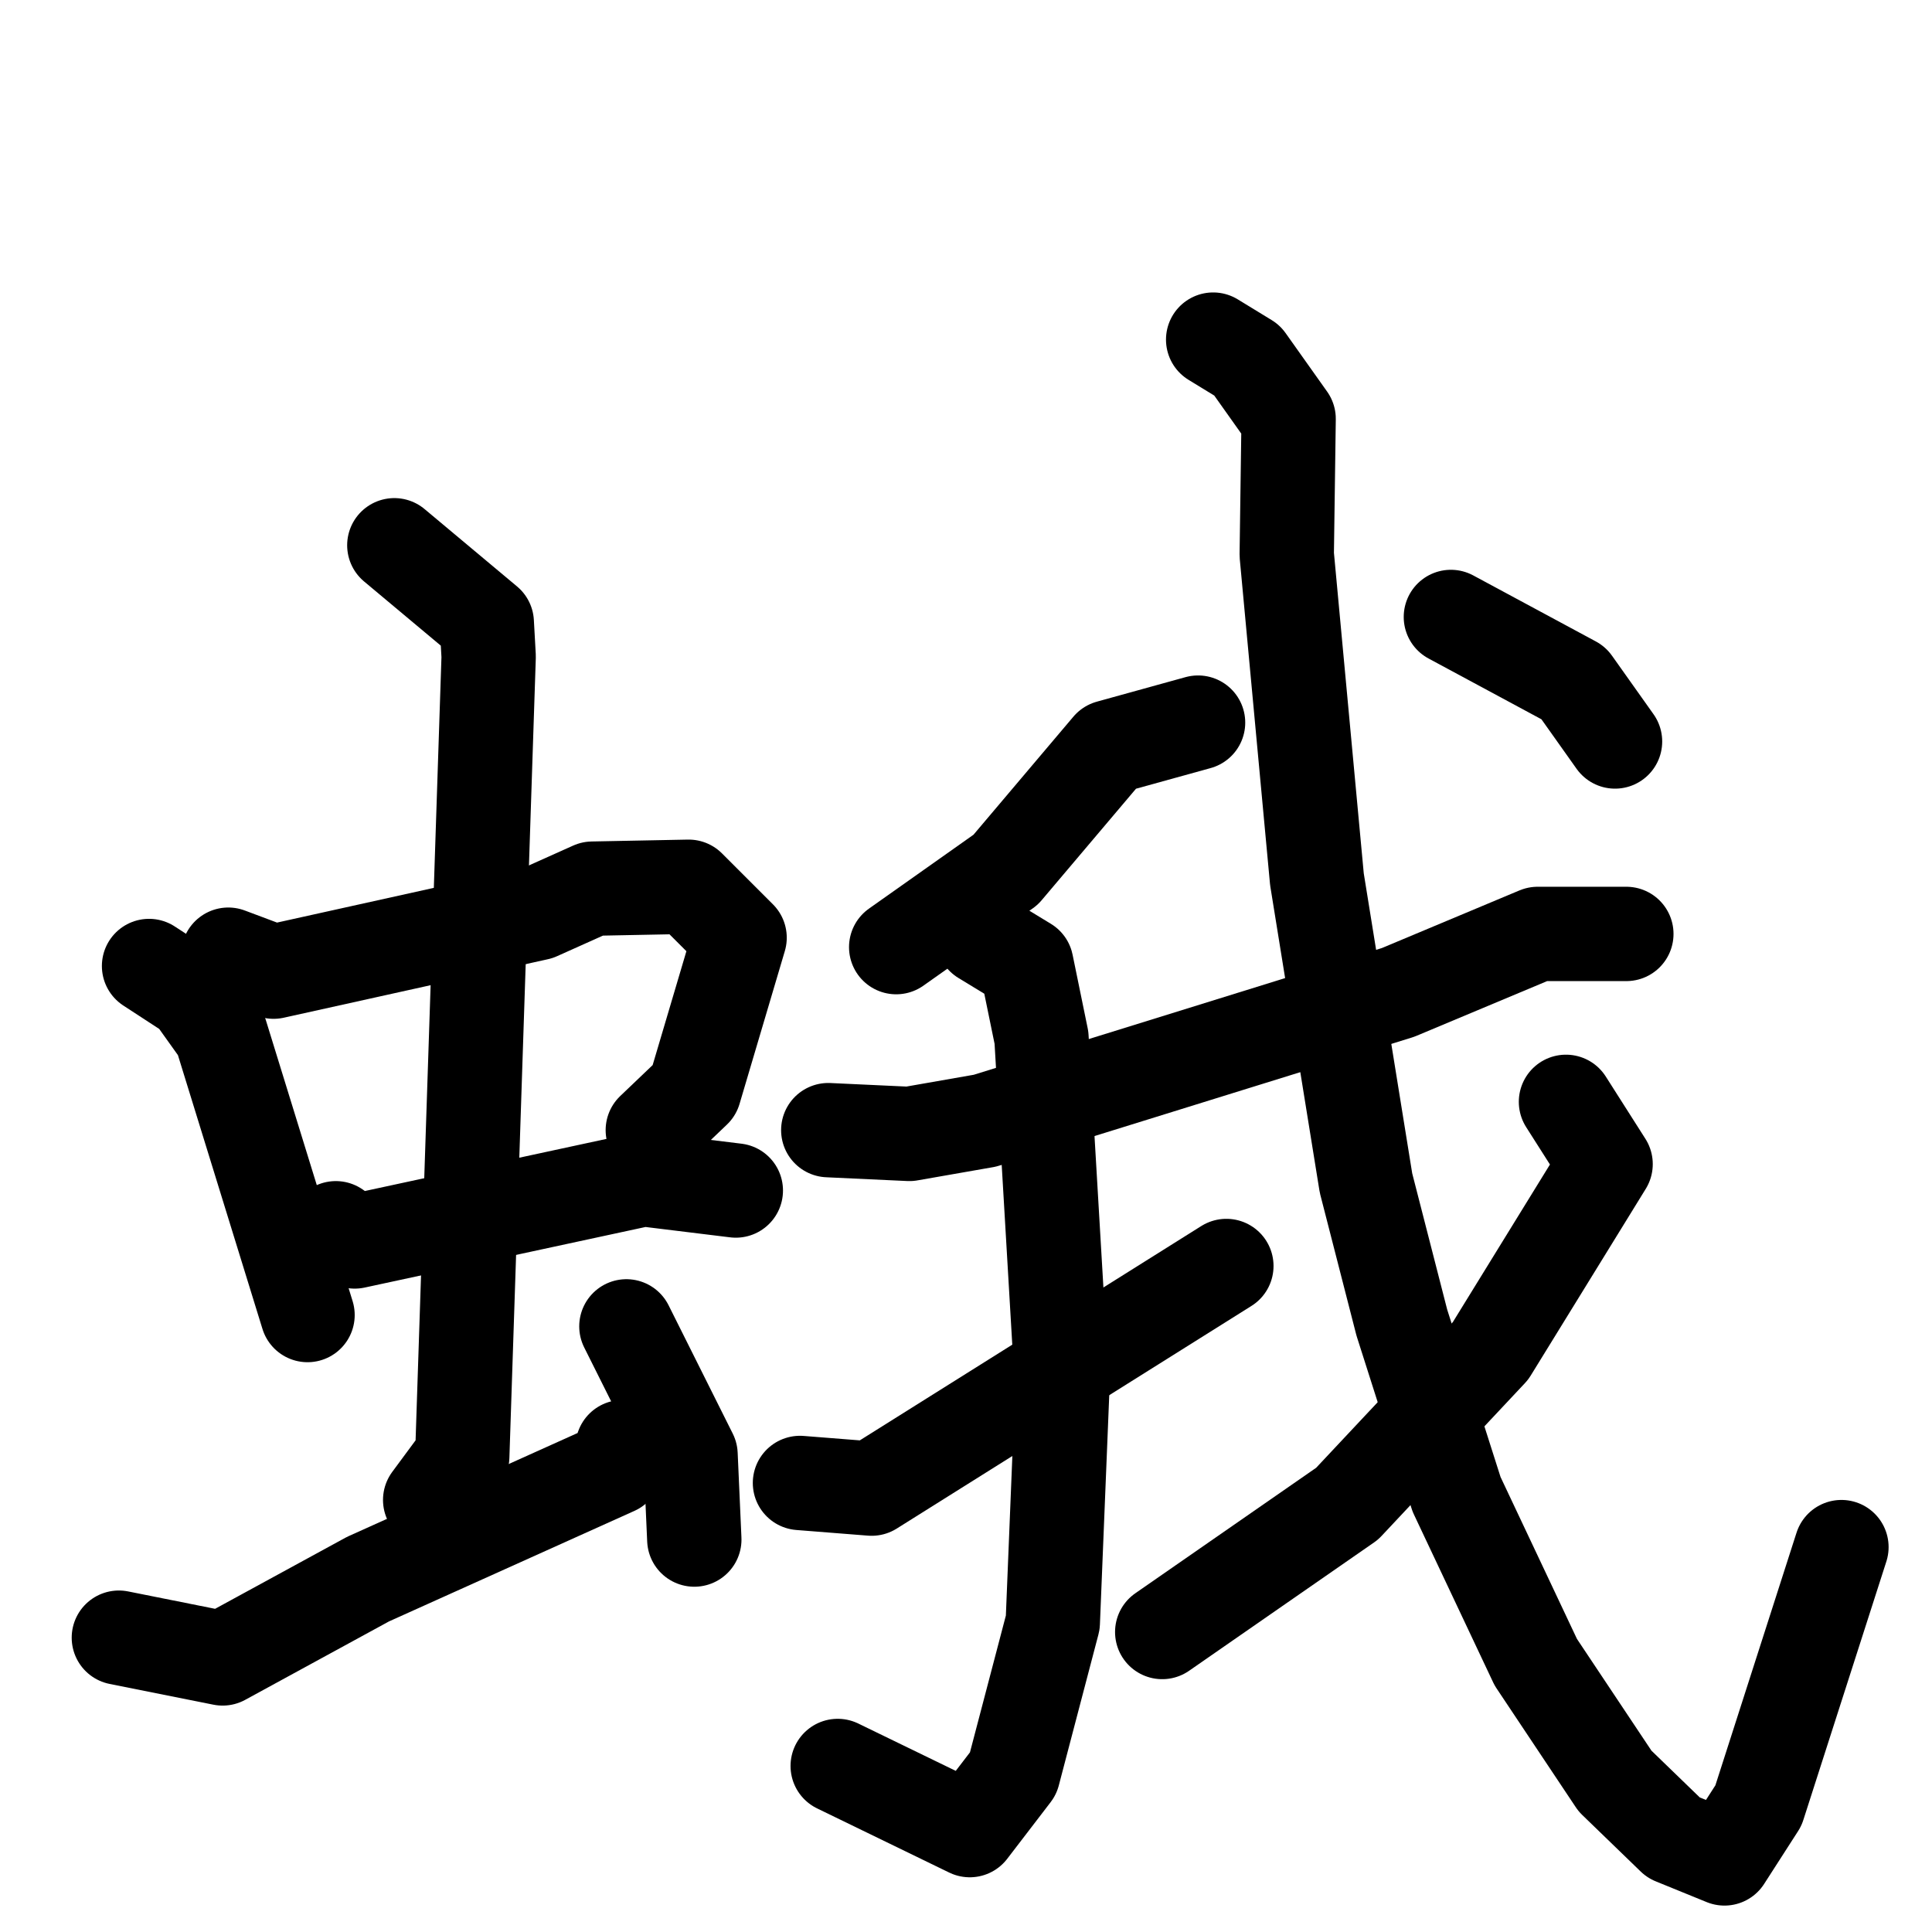 <svg xmlns="http://www.w3.org/2000/svg" viewBox="0 0 1024 1024">
  <g style="fill:none;stroke:#000000;stroke-width:50;stroke-linecap:round;stroke-linejoin:round;" transform="scale(1, 1) translate(0, 0)">
    <path d="M 79.0,512.0 L 102.0,527.0 L 117.0,548.0 L 163.0,697.0"/>
    <path d="M 121.0,506.0 L 145.0,515.0 L 285.0,484.0 L 314.0,471.0 L 365.0,470.0 L 392.0,497.0 L 368.0,578.0 L 346.0,599.0"/>
    <path d="M 178.0,651.0 L 188.0,658.0 L 341.0,625.0 L 390.0,631.0"/>
    <path d="M 209.0,289.0 L 258.0,330.0 L 259.0,348.0 L 245.0,772.0 L 228.0,795.0"/>
    <path d="M 63.0,868.0 L 118.0,879.0 L 195.0,837.0 L 326.0,778.0 L 330.0,767.0"/>
    <path d="M 332.0,703.0 L 366.0,771.0 L 368.0,816.0"/>
    <path d="M 635.0,383.0 L 588.0,396.0 L 533.0,461.0 L 475.0,502.0"/>
    <path d="M 439.0,599.0 L 482.0,601.0 L 522.0,594.0 L 741.0,526.0 L 815.0,495.0 L 862.0,495.0"/>
    <path d="M 521.0,497.0 L 544.0,511.0 L 552.0,550.0 L 563.0,737.0 L 558.0,860.0 L 537.0,940.0 L 514.0,970.0 L 444.0,936.0"/>
    <path d="M 424.0,786.0 L 462.0,789.0 L 650.0,671.0"/>
    <path d="M 643.0,180.0 L 661.0,191.0 L 683.0,222.0 L 682.0,294.0 L 698.0,466.0 L 724.0,627.0 L 743.0,701.0 L 772.0,792.0 L 814.0,881.0 L 856.0,944.0 L 887.0,974.0 L 914.0,985.0 L 932.0,957.0 L 976.0,820.0"/>
    <path d="M 830.0,584.0 L 851.0,617.0 L 790.0,716.0 L 714.0,797.0 L 616.0,865.0"/>
    <path d="M 769.0,327.0 L 834.0,362.0 L 856.0,393.0"/>
  </g>
</svg>
